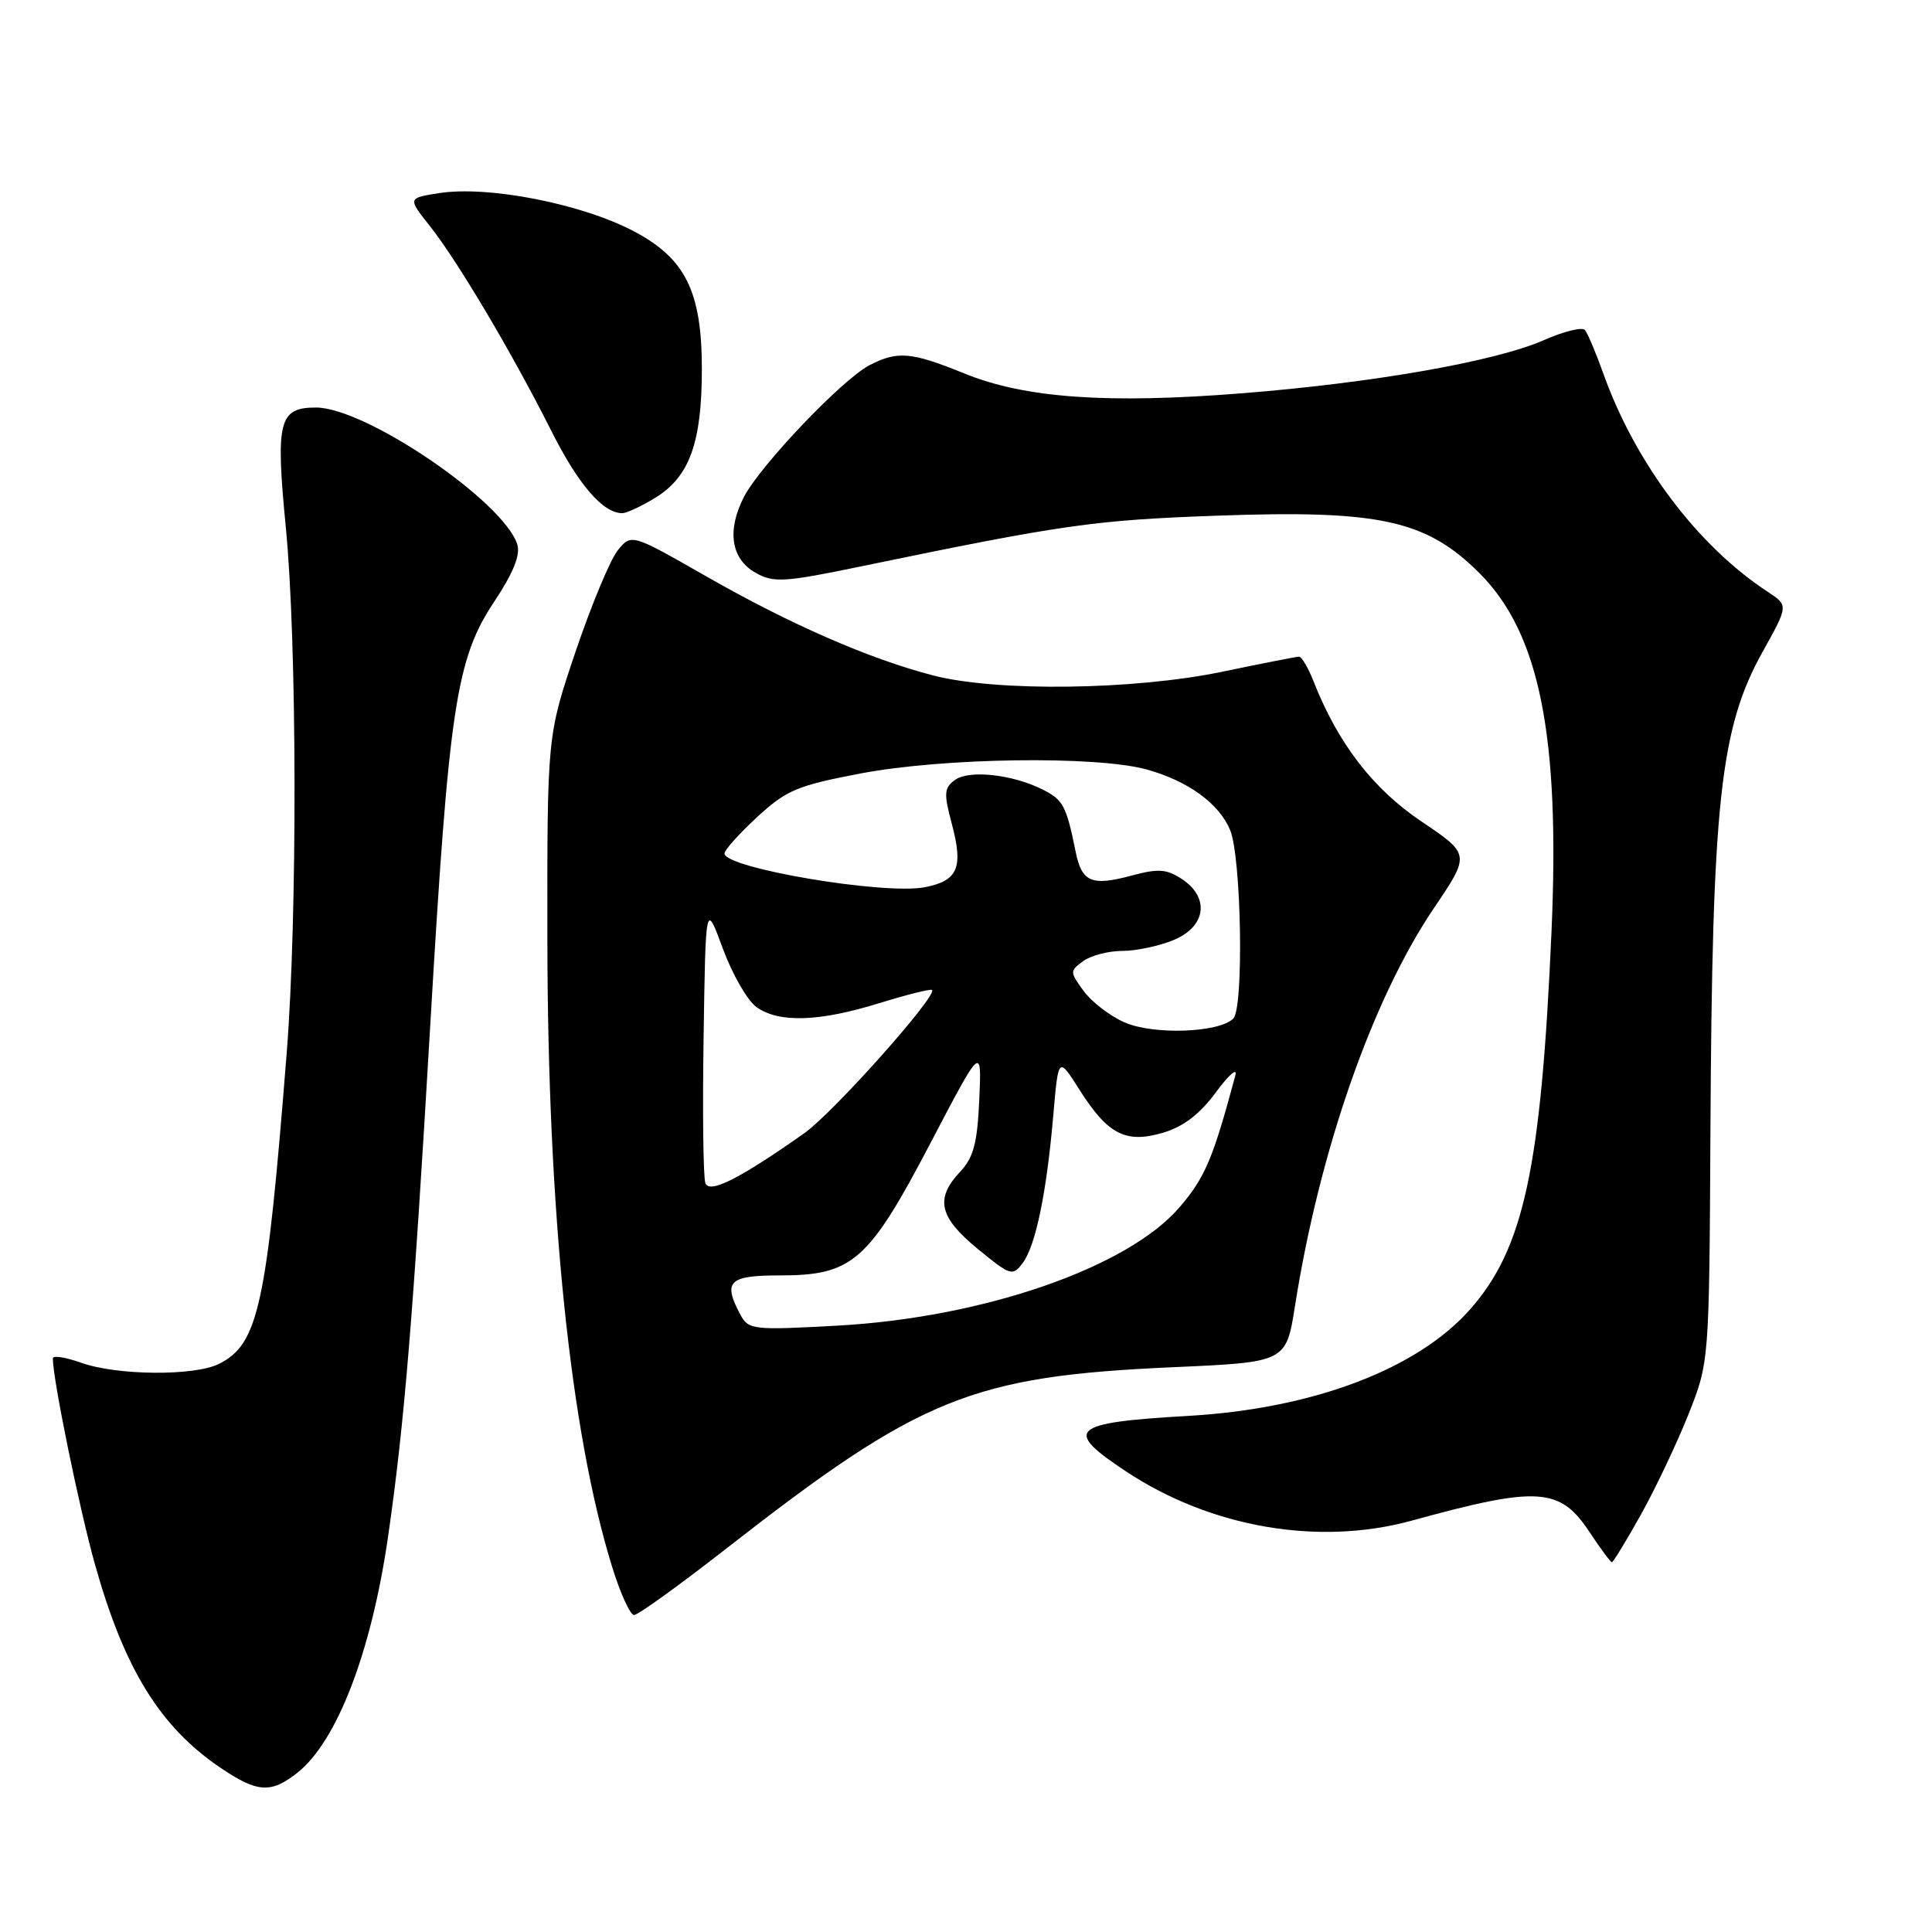 <?xml version="1.0" encoding="UTF-8" standalone="no"?>
<!DOCTYPE svg PUBLIC "-//W3C//DTD SVG 1.1//EN" "http://www.w3.org/Graphics/SVG/1.1/DTD/svg11.dtd" >
<svg xmlns="http://www.w3.org/2000/svg" xmlns:xlink="http://www.w3.org/1999/xlink" version="1.1" viewBox="0 0 256 256">
 <g >
 <path fill="currentColor"
d=" M 39.39 234.91 C 44.64 230.78 49.20 218.93 51.41 203.68 C 53.57 188.78 54.74 174.62 57.02 135.69 C 59.49 93.59 60.44 87.32 65.49 79.72 C 68.04 75.87 68.98 73.53 68.54 72.13 C 66.73 66.44 48.44 54.00 41.87 54.00 C 36.95 54.00 36.50 55.78 37.87 69.85 C 39.36 85.02 39.42 121.43 37.99 139.51 C 35.34 173.08 34.24 178.12 29.00 180.73 C 25.73 182.35 15.50 182.27 10.75 180.57 C 8.69 179.84 7.00 179.57 7.00 179.99 C 7.00 182.77 10.51 199.91 12.60 207.35 C 16.48 221.17 21.23 228.85 29.23 234.25 C 34.11 237.55 35.89 237.66 39.39 234.91 Z  M 96.23 205.20 C 121.94 185.12 128.75 182.35 155.46 181.16 C 170.42 180.50 170.42 180.50 171.60 173.00 C 174.84 152.47 181.84 132.41 189.99 120.35 C 194.82 113.21 194.82 113.21 188.35 108.85 C 181.92 104.53 177.28 98.50 174.04 90.25 C 173.33 88.46 172.47 87.01 172.13 87.01 C 171.78 87.02 167.22 87.91 162.00 89.00 C 150.22 91.45 132.02 91.68 123.61 89.49 C 115.10 87.27 104.73 82.74 93.53 76.34 C 83.66 70.70 83.66 70.70 81.85 72.93 C 80.86 74.16 78.35 80.19 76.27 86.33 C 72.50 97.50 72.50 97.50 72.53 124.50 C 72.57 160.62 75.57 189.67 81.09 207.55 C 82.18 211.10 83.50 214.00 84.02 214.00 C 84.54 214.00 90.03 210.04 96.23 205.20 Z  M 217.41 200.73 C 219.34 197.27 222.17 191.31 223.70 187.48 C 226.48 180.50 226.48 180.50 226.64 150.00 C 226.87 106.21 227.92 96.50 233.56 86.36 C 236.98 80.22 236.98 80.22 234.24 78.42 C 224.97 72.36 216.69 61.37 212.45 49.50 C 211.47 46.75 210.37 44.15 210.01 43.73 C 209.65 43.30 207.20 43.91 204.57 45.07 C 198.24 47.87 182.02 50.73 164.60 52.11 C 146.72 53.53 135.82 52.76 127.79 49.49 C 120.73 46.62 118.93 46.47 115.20 48.40 C 111.61 50.26 100.75 61.66 98.59 65.82 C 96.28 70.29 96.86 74.08 100.14 75.91 C 102.52 77.24 103.90 77.16 114.14 75.04 C 140.92 69.49 145.03 68.91 161.28 68.33 C 182.82 67.55 189.00 68.91 196.05 75.96 C 204.00 83.91 206.73 97.49 205.58 123.50 C 204.20 154.79 201.92 165.41 194.82 173.47 C 187.82 181.42 173.98 186.66 157.50 187.61 C 141.81 188.51 140.80 189.42 149.25 195.00 C 160.48 202.42 174.74 204.87 187.03 201.50 C 203.83 196.88 206.69 197.07 210.63 203.02 C 212.08 205.21 213.41 207.00 213.58 207.00 C 213.76 207.00 215.48 204.18 217.41 200.73 Z  M 86.81 65.97 C 91.35 63.20 93.00 58.67 93.00 48.92 C 93.00 38.69 90.86 34.31 84.11 30.71 C 77.21 27.02 64.65 24.55 58.11 25.60 C 54.03 26.25 54.03 26.25 56.96 29.95 C 60.64 34.60 67.84 46.74 73.00 56.99 C 76.63 64.22 79.89 68.01 82.47 68.00 C 83.04 67.99 84.99 67.08 86.81 65.97 Z  M 98.11 174.21 C 95.75 169.79 96.54 169.00 103.35 169.00 C 112.97 169.00 115.09 167.13 123.29 151.47 C 130.08 138.50 130.08 138.50 129.76 145.70 C 129.50 151.49 129.00 153.37 127.22 155.27 C 123.87 158.83 124.43 161.29 129.56 165.49 C 133.90 169.05 134.18 169.14 135.51 167.36 C 137.23 165.08 138.69 158.00 139.57 147.74 C 140.24 139.98 140.24 139.98 143.05 144.42 C 146.82 150.36 149.19 151.56 154.18 150.07 C 156.84 149.27 159.02 147.59 161.14 144.70 C 162.84 142.39 163.99 141.40 163.69 142.50 C 160.73 153.54 159.68 156.01 156.32 159.94 C 149.44 167.98 130.25 174.61 110.86 175.66 C 99.77 176.27 99.18 176.20 98.11 174.21 Z  M 93.47 156.78 C 93.18 156.04 93.08 147.35 93.23 137.47 C 93.50 119.50 93.50 119.50 95.79 125.72 C 97.06 129.15 99.07 132.64 100.27 133.47 C 103.25 135.56 108.54 135.39 116.49 132.93 C 120.18 131.79 123.33 131.00 123.50 131.18 C 124.23 131.94 110.37 147.49 106.57 150.16 C 98.00 156.20 94.02 158.21 93.47 156.78 Z  M 149.00 135.47 C 147.07 134.62 144.64 132.75 143.59 131.31 C 141.74 128.78 141.74 128.67 143.53 127.35 C 144.55 126.61 146.89 126.00 148.72 126.00 C 150.56 126.00 153.62 125.35 155.53 124.55 C 159.83 122.76 160.32 118.91 156.58 116.46 C 154.58 115.15 153.45 115.07 149.98 116.01 C 144.62 117.45 143.34 116.90 142.52 112.82 C 141.30 106.79 140.88 105.99 138.18 104.63 C 134.15 102.60 128.42 101.98 126.53 103.35 C 125.10 104.40 125.04 105.13 126.11 109.12 C 127.68 115.00 126.94 116.73 122.48 117.57 C 117.06 118.59 96.00 115.02 96.00 113.09 C 96.00 112.63 97.95 110.46 100.33 108.26 C 104.22 104.68 105.63 104.09 114.08 102.48 C 125.00 100.40 145.19 100.12 151.90 101.95 C 157.38 103.45 161.54 106.46 163.00 109.99 C 164.49 113.60 164.83 133.54 163.42 134.96 C 161.55 136.85 152.83 137.16 149.00 135.47 Z "/>
</g>
</svg>